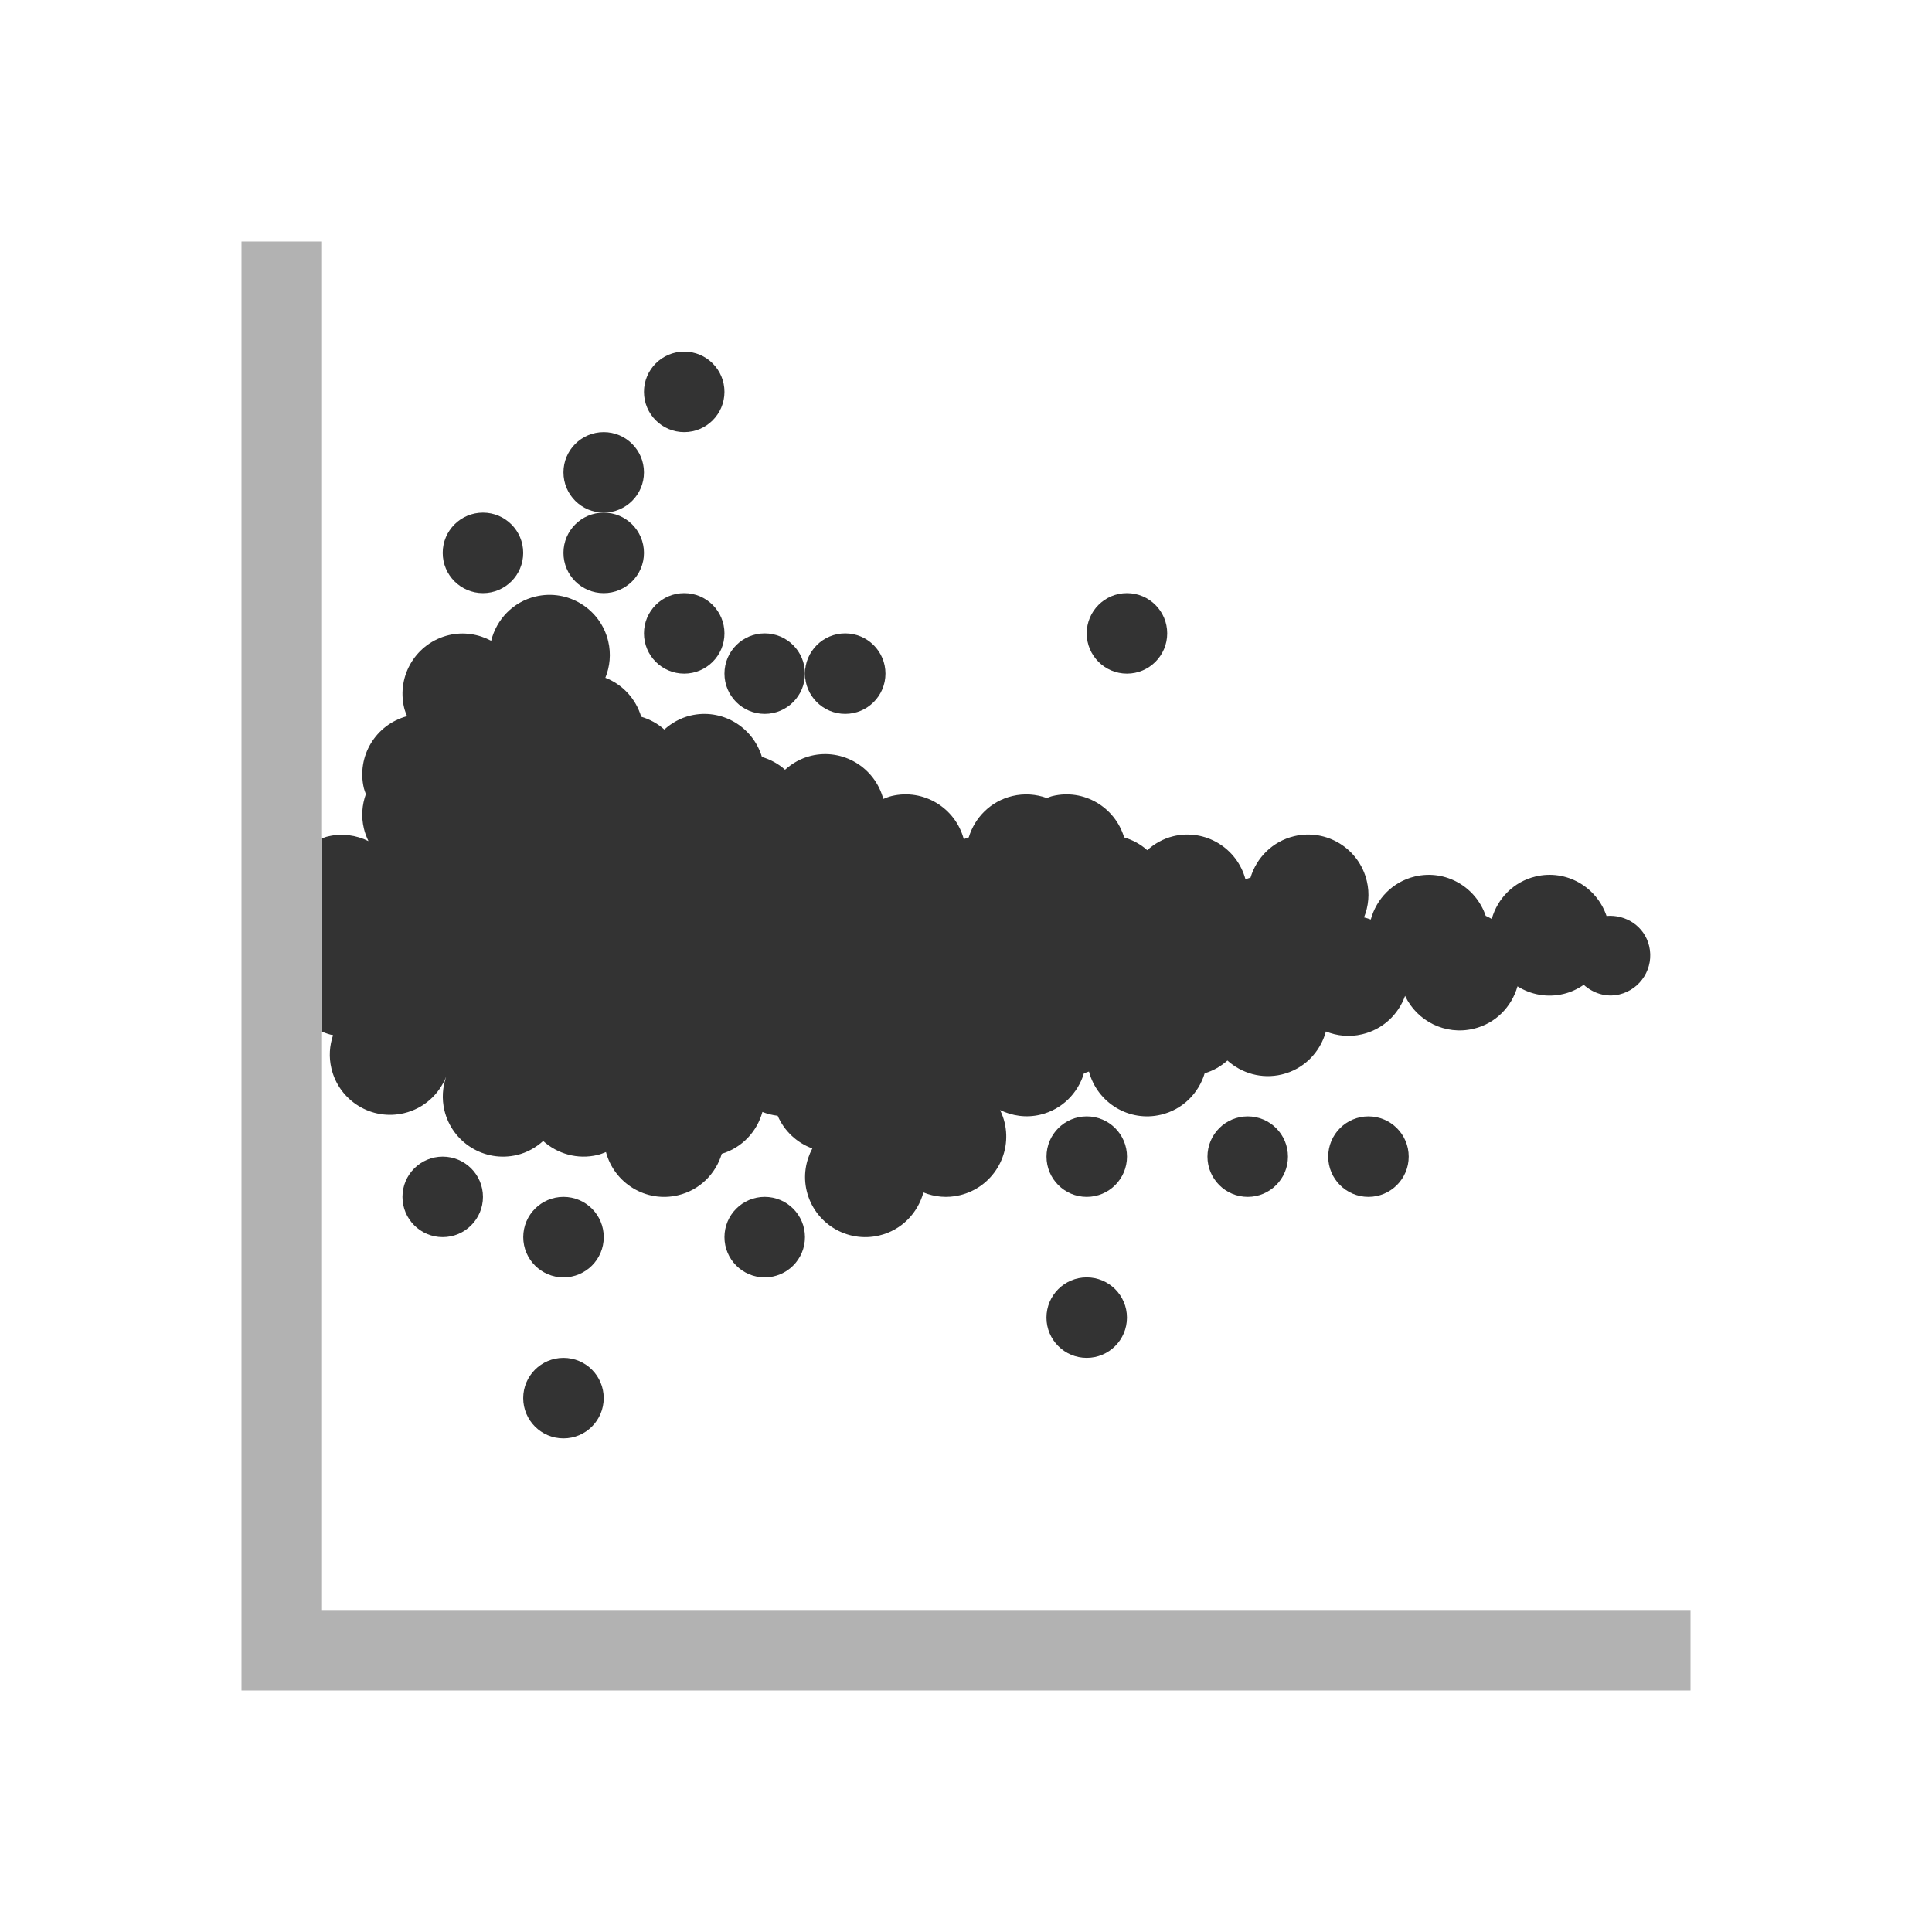 <?xml version="1.0" encoding="utf-8"?>
<!-- Generator: Adobe Illustrator 16.1.0, SVG Export Plug-In . SVG Version: 6.00 Build 0)  -->
<!DOCTYPE svg PUBLIC "-//W3C//DTD SVG 1.1//EN" "http://www.w3.org/Graphics/SVG/1.1/DTD/svg11.dtd">
<svg version="1.1" id="Layer_1" xmlns="http://www.w3.org/2000/svg" xmlns:xlink="http://www.w3.org/1999/xlink" x="0px" y="0px"
	 width="48px" height="48px" viewBox="0 0 48 48" enable-background="new 0 0 48 48" xml:space="preserve">
<g>
	<g>
		<circle fill="#333333" cx="20.999" cy="16.736" r="1"/>
	</g>
	<g>
		<circle fill="#333333" cx="27.999" cy="15.736" r="1"/>
	</g>
	<g>
		<circle fill="#333333" cx="33.999" cy="28.736" r="1"/>
	</g>
	<g>
		<circle fill="#333333" cx="30.999" cy="28.736" r="1"/>
	</g>
	<g>
		<circle fill="#333333" cx="26.999" cy="32.736" r="1"/>
	</g>
	<g>
		<circle fill="#333333" cx="27" cy="28.736" r="1"/>
	</g>
	<g>
		<circle fill="#333333" cx="18.999" cy="30.736" r="1"/>
	</g>
	<g>
		<circle fill="#333333" cx="14" cy="30.736" r="1"/>
	</g>
	<g>
		<circle fill="#333333" cx="10.999" cy="29.736" r="1"/>
	</g>
	<g>
		<circle fill="#333333" cx="13.999" cy="34.736" r="1"/>
	</g>
	<g>
		<path fill="#333333" d="M8.275,25.718c-0.088,0.259-0.109,0.542-0.041,0.827c0.191,0.806,1,1.304,1.805,1.111
			c0.494-0.117,0.871-0.469,1.046-0.907c-0.09,0.261-0.112,0.548-0.044,0.835c0.191,0.806,1,1.304,1.805,1.111
			c0.252-0.06,0.469-0.186,0.649-0.347c0.354,0.319,0.853,0.466,1.351,0.347c0.073-0.018,0.141-0.045,0.209-0.072
			c0.209,0.781,1,1.262,1.793,1.072c0.539-0.128,0.936-0.535,1.084-1.029c0.509-0.154,0.877-0.556,1.01-1.04
			c0.121,0.048,0.248,0.079,0.379,0.095c0.167,0.385,0.482,0.674,0.861,0.812c-0.166,0.312-0.229,0.68-0.141,1.051
			c0.191,0.806,1,1.304,1.805,1.111c0.555-0.132,0.956-0.557,1.096-1.069c0.277,0.112,0.591,0.145,0.904,0.069
			c0.807-0.191,1.305-1.001,1.113-1.806c-0.026-0.11-0.066-0.213-0.113-0.311c0.301,0.146,0.648,0.2,1,0.116
			c0.539-0.128,0.936-0.535,1.084-1.029c0.043-0.013,0.084-0.027,0.125-0.043c0.209,0.781,1,1.262,1.791,1.072
			c0.539-0.128,0.936-0.535,1.084-1.029c0.217-0.064,0.406-0.175,0.565-0.317c0.354,0.319,0.853,0.466,1.351,0.347
			c0.555-0.132,0.956-0.557,1.096-1.069c0.277,0.112,0.591,0.145,0.904,0.069c0.512-0.121,0.897-0.492,1.063-0.953
			c0.296,0.628,1,0.985,1.702,0.817c0.549-0.13,0.947-0.548,1.091-1.054c0.329,0.206,0.736,0.287,1.144,0.189
			c0.186-0.044,0.353-0.124,0.501-0.227c0.235,0.21,0.554,0.318,0.884,0.24c0.538-0.128,0.87-0.667,0.742-1.204
			c-0.116-0.487-0.574-0.787-1.059-0.746c-0.246-0.727-1.003-1.163-1.762-0.981c-0.549,0.131-0.947,0.549-1.09,1.055
			c-0.047-0.029-0.1-0.053-0.15-0.077c-0.246-0.724-1.002-1.159-1.76-0.978c-0.554,0.132-0.955,0.557-1.095,1.069
			c-0.054-0.021-0.11-0.036-0.168-0.052c0.112-0.278,0.145-0.592,0.069-0.905c-0.191-0.807-1-1.305-1.807-1.112
			c-0.537,0.129-0.933,0.534-1.082,1.028c-0.043,0.013-0.084,0.027-0.125,0.044c-0.209-0.782-1.002-1.262-1.793-1.072
			c-0.252,0.061-0.469,0.186-0.648,0.347c-0.164-0.148-0.361-0.254-0.574-0.318c-0.227-0.755-1.002-1.214-1.777-1.028
			c-0.051,0.012-0.096,0.033-0.144,0.05c-0.266-0.097-0.562-0.12-0.856-0.05c-0.539,0.129-0.935,0.535-1.084,1.029
			c-0.042,0.013-0.083,0.026-0.123,0.043c-0.209-0.782-1.002-1.262-1.793-1.072c-0.072,0.018-0.14,0.045-0.207,0.072
			c-0.209-0.782-1.002-1.262-1.793-1.072c-0.252,0.061-0.469,0.186-0.648,0.347c-0.164-0.148-0.361-0.254-0.574-0.318
			c-0.227-0.755-1.002-1.214-1.777-1.028c-0.252,0.061-0.469,0.186-0.648,0.347c-0.164-0.148-0.361-0.254-0.574-0.318
			c-0.137-0.456-0.472-0.806-0.891-0.968c0.113-0.278,0.146-0.593,0.071-0.907c-0.191-0.807-1.001-1.305-1.807-1.112
			c-0.563,0.135-0.97,0.573-1.101,1.1c-0.312-0.166-0.681-0.229-1.051-0.141c-0.807,0.192-1.303,1.001-1.111,1.807
			c0.018,0.072,0.045,0.14,0.072,0.207c-0.783,0.21-1.26,1.001-1.072,1.793c0.012,0.05,0.033,0.095,0.049,0.143
			c-0.096,0.266-0.12,0.562-0.049,0.857c0.026,0.11,0.066,0.213,0.113,0.311c-0.301-0.147-0.65-0.201-1.002-0.117
			C8.099,20.79,8.051,20.812,8,20.83v4.804C8.09,25.666,8.18,25.703,8.275,25.718z"/>
	</g>
	<g>
		<circle fill="#333333" cx="18.999" cy="16.736" r="1"/>
	</g>
	<g>
		<circle fill="#333333" cx="16.999" cy="15.736" r="1"/>
	</g>
	<g>
		<circle fill="#333333" cx="14.999" cy="13.736" r="1"/>
	</g>
	<g>
		<circle fill="#333333" cx="16.999" cy="9.736" r="1"/>
	</g>
	<g>
		<circle fill="#333333" cx="14.999" cy="11.736" r="1"/>
	</g>
	<g>
		<circle fill="#333333" cx="11.999" cy="13.736" r="1"/>
	</g>
	<polygon fill="#B2B2B2" points="8,40 8,25.634 8,20.83 8,6 6,6 6,40 6,42 8,42 42,42 42,40 	"/>
</g>
</svg>
